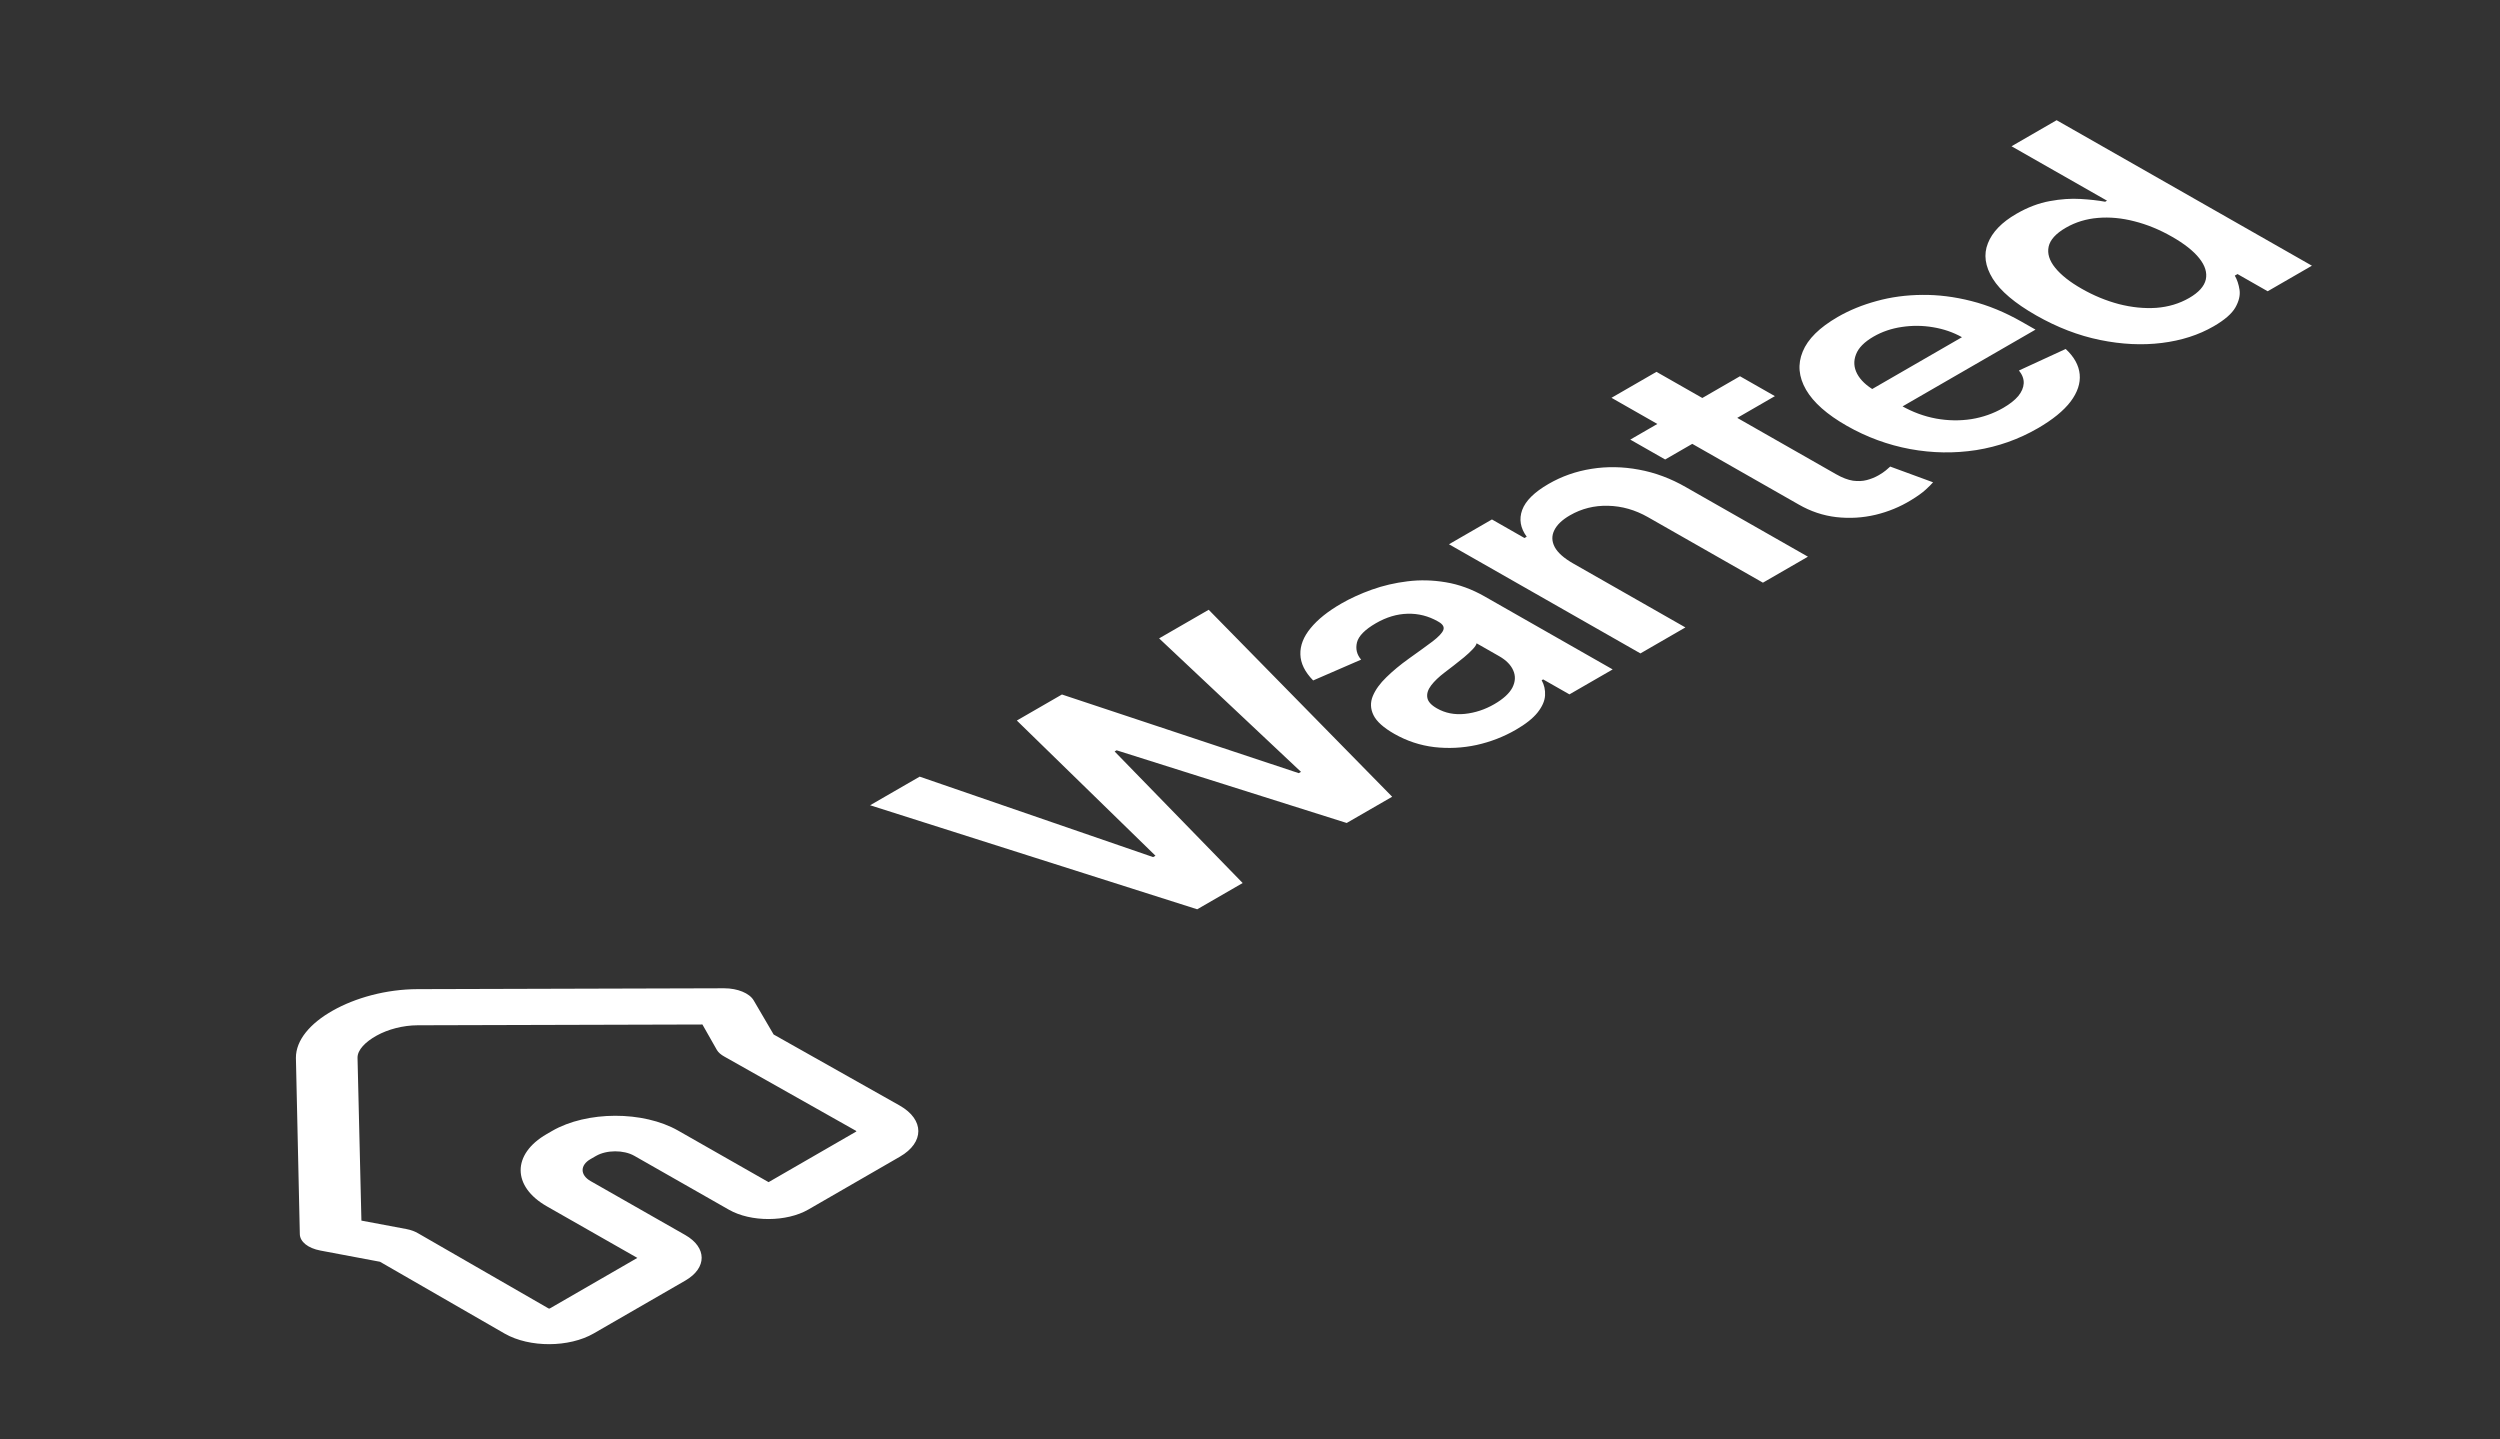 <svg width="99" height="57" viewBox="0 0 99 57" fill="none" xmlns="http://www.w3.org/2000/svg">
<rect x="0" y="0" width="99" height="57" fill="#333333" stroke="none"/>
<path d="M13.177 40.02C12.286 40.522 11.716 41.186 11.718 41.89L11.873 48.871C11.879 49.171 12.191 49.428 12.689 49.522L15.048 49.966L19.989 52.813C20.972 53.373 22.539 53.366 23.513 52.803L27.14 50.71C28.003 50.211 28.001 49.4 27.135 48.906L23.388 46.771C22.967 46.531 22.966 46.142 23.385 45.9L23.602 45.775C24.021 45.533 24.699 45.531 25.12 45.771L28.867 47.906C29.733 48.4 31.147 48.396 32.011 47.897L35.637 45.804C36.611 45.241 36.609 44.339 35.632 43.782L30.636 40.966L29.846 39.616C29.679 39.329 29.207 39.136 28.679 39.136C28.228 39.138 17.62 39.167 16.535 39.17C15.278 39.174 14.067 39.517 13.177 40.02ZM14.915 41.01C15.359 40.763 15.953 40.603 16.539 40.601C17.546 40.598 26.142 40.574 27.816 40.57L28.388 41.578C28.45 41.683 28.549 41.765 28.687 41.842L33.9 44.782C33.912 44.789 33.918 44.803 33.9 44.813L30.436 46.813L26.852 44.771C25.471 43.984 23.24 43.99 21.864 44.785L21.648 44.91C20.271 45.704 20.275 46.984 21.656 47.771L25.239 49.813L21.775 51.813C21.758 51.823 21.739 51.823 21.721 51.813L16.563 48.842C16.427 48.764 16.284 48.707 16.101 48.672L14.312 48.336L14.158 41.883C14.157 41.575 14.469 41.257 14.915 41.01Z" fill="white"/>
<path d="M47.41 36.008L34.456 31.888L36.419 30.755L45.664 33.941L45.757 33.887L40.267 28.533L42.053 27.502L51.431 30.617L51.52 30.566L45.901 25.28L47.864 24.147L55.13 31.551L53.329 32.59L44.218 29.712L44.139 29.758L49.21 34.968L47.41 36.008ZM60.025 28.9C59.546 29.177 59.029 29.377 58.474 29.501C57.919 29.621 57.361 29.649 56.799 29.585C56.24 29.518 55.712 29.344 55.215 29.061C54.787 28.817 54.512 28.57 54.39 28.319C54.268 28.069 54.259 27.817 54.363 27.564C54.468 27.312 54.648 27.062 54.903 26.817C55.159 26.567 55.451 26.325 55.779 26.09C56.175 25.808 56.493 25.578 56.733 25.398C56.969 25.216 57.11 25.067 57.155 24.95C57.201 24.829 57.138 24.72 56.967 24.623L56.938 24.606C56.566 24.394 56.168 24.293 55.744 24.304C55.32 24.314 54.902 24.439 54.488 24.678C54.052 24.93 53.801 25.184 53.736 25.44C53.675 25.695 53.729 25.922 53.901 26.121L52.001 26.946C51.671 26.608 51.503 26.264 51.495 25.913C51.484 25.561 51.62 25.214 51.901 24.874C52.18 24.532 52.583 24.209 53.111 23.904C53.475 23.694 53.88 23.509 54.327 23.349C54.773 23.19 55.244 23.08 55.74 23.02C56.233 22.959 56.737 22.971 57.254 23.058C57.773 23.144 58.284 23.33 58.788 23.617L63.862 26.509L62.15 27.497L61.108 26.904L61.05 26.938C61.152 27.121 61.197 27.321 61.184 27.54C61.172 27.755 61.074 27.979 60.89 28.213C60.707 28.444 60.419 28.673 60.025 28.9ZM59.174 27.885C59.532 27.678 59.771 27.459 59.892 27.227C60.01 26.993 60.021 26.767 59.925 26.551C59.832 26.333 59.646 26.144 59.366 25.984L58.473 25.475C58.463 25.534 58.411 25.613 58.316 25.713C58.224 25.811 58.111 25.916 57.977 26.028C57.842 26.139 57.706 26.248 57.568 26.354C57.431 26.46 57.311 26.552 57.209 26.629C56.98 26.803 56.801 26.974 56.673 27.142C56.546 27.311 56.495 27.472 56.522 27.626C56.545 27.779 56.672 27.921 56.903 28.052C57.232 28.24 57.6 28.312 58.007 28.27C58.415 28.227 58.804 28.099 59.174 27.885ZM62.299 22.314L66.742 24.846L64.961 25.875L57.379 21.553L59.081 20.57L60.369 21.305L60.458 21.254C60.207 20.911 60.147 20.559 60.278 20.197C60.411 19.833 60.76 19.488 61.325 19.162C61.846 18.861 62.412 18.662 63.023 18.566C63.637 18.468 64.263 18.479 64.901 18.598C65.542 18.715 66.164 18.947 66.766 19.294L71.594 22.045L69.812 23.074L65.261 20.48C64.754 20.191 64.227 20.041 63.678 20.029C63.132 20.015 62.63 20.141 62.171 20.406C61.859 20.586 61.651 20.786 61.547 21.005C61.442 21.22 61.449 21.44 61.568 21.666C61.69 21.89 61.934 22.106 62.299 22.314ZM68.903 14.899L70.286 15.687L65.941 18.196L64.559 17.408L68.903 14.899ZM63.815 15.753L65.596 14.725L72.714 18.782C72.954 18.919 73.175 19.003 73.375 19.035C73.576 19.062 73.76 19.054 73.927 19.01C74.095 18.966 74.252 18.902 74.4 18.817C74.511 18.752 74.605 18.689 74.68 18.627C74.759 18.562 74.816 18.512 74.852 18.476L76.549 19.099C76.487 19.173 76.387 19.272 76.25 19.397C76.115 19.52 75.925 19.656 75.679 19.805C75.246 20.071 74.777 20.264 74.271 20.386C73.762 20.506 73.245 20.537 72.719 20.478C72.196 20.417 71.7 20.251 71.229 19.979L63.815 15.753ZM80.696 16.96C79.938 17.398 79.125 17.686 78.258 17.824C77.391 17.958 76.519 17.944 75.641 17.783C74.76 17.619 73.923 17.312 73.13 16.86C72.35 16.415 71.813 15.94 71.519 15.434C71.225 14.924 71.181 14.421 71.387 13.924C71.589 13.426 72.051 12.969 72.773 12.552C73.239 12.283 73.754 12.073 74.319 11.92C74.883 11.764 75.481 11.683 76.112 11.678C76.746 11.67 77.397 11.751 78.064 11.921C78.729 12.089 79.393 12.362 80.058 12.741L80.606 13.053L74.411 16.63L73.206 15.944L77.694 13.353C77.348 13.159 76.97 13.029 76.559 12.96C76.145 12.889 75.731 12.885 75.317 12.947C74.907 13.006 74.531 13.134 74.19 13.331C73.826 13.542 73.594 13.777 73.497 14.037C73.396 14.296 73.411 14.551 73.543 14.803C73.675 15.052 73.909 15.273 74.245 15.469L75.296 16.068C75.737 16.319 76.196 16.488 76.673 16.576C77.146 16.661 77.611 16.668 78.068 16.597C78.521 16.524 78.941 16.376 79.328 16.153C79.587 16.003 79.786 15.847 79.923 15.684C80.057 15.52 80.129 15.352 80.139 15.181C80.148 15.009 80.085 14.84 79.95 14.672L81.801 13.819C82.137 14.131 82.322 14.466 82.356 14.824C82.389 15.178 82.269 15.539 81.994 15.905C81.716 16.269 81.283 16.621 80.696 16.96ZM87.66 12.922C87.067 13.265 86.382 13.485 85.607 13.581C84.832 13.677 84.017 13.638 83.162 13.463C82.307 13.289 81.464 12.964 80.631 12.489C79.789 12.009 79.216 11.524 78.912 11.035C78.608 10.542 78.544 10.075 78.721 9.634C78.894 9.19 79.27 8.801 79.851 8.466C80.294 8.21 80.734 8.043 81.171 7.964C81.604 7.884 82.01 7.856 82.388 7.879C82.762 7.901 83.088 7.937 83.364 7.989L83.438 7.947L79.656 5.792L81.442 4.76L91.552 10.522L89.8 11.534L88.606 10.853L88.498 10.915C88.59 11.073 88.653 11.262 88.686 11.48C88.717 11.697 88.661 11.929 88.521 12.176C88.38 12.423 88.093 12.672 87.66 12.922ZM86.691 11.8C87.069 11.582 87.288 11.338 87.35 11.068C87.408 10.797 87.322 10.516 87.091 10.227C86.86 9.937 86.5 9.652 86.009 9.373C85.519 9.093 85.024 8.89 84.524 8.764C84.028 8.635 83.546 8.59 83.08 8.629C82.617 8.666 82.193 8.796 81.809 9.017C81.412 9.246 81.185 9.497 81.126 9.768C81.068 10.04 81.154 10.319 81.385 10.604C81.616 10.89 81.966 11.167 82.437 11.435C82.911 11.706 83.401 11.908 83.907 12.042C84.414 12.172 84.907 12.222 85.386 12.191C85.866 12.155 86.301 12.025 86.691 11.8Z" fill="white"/>
</svg>
